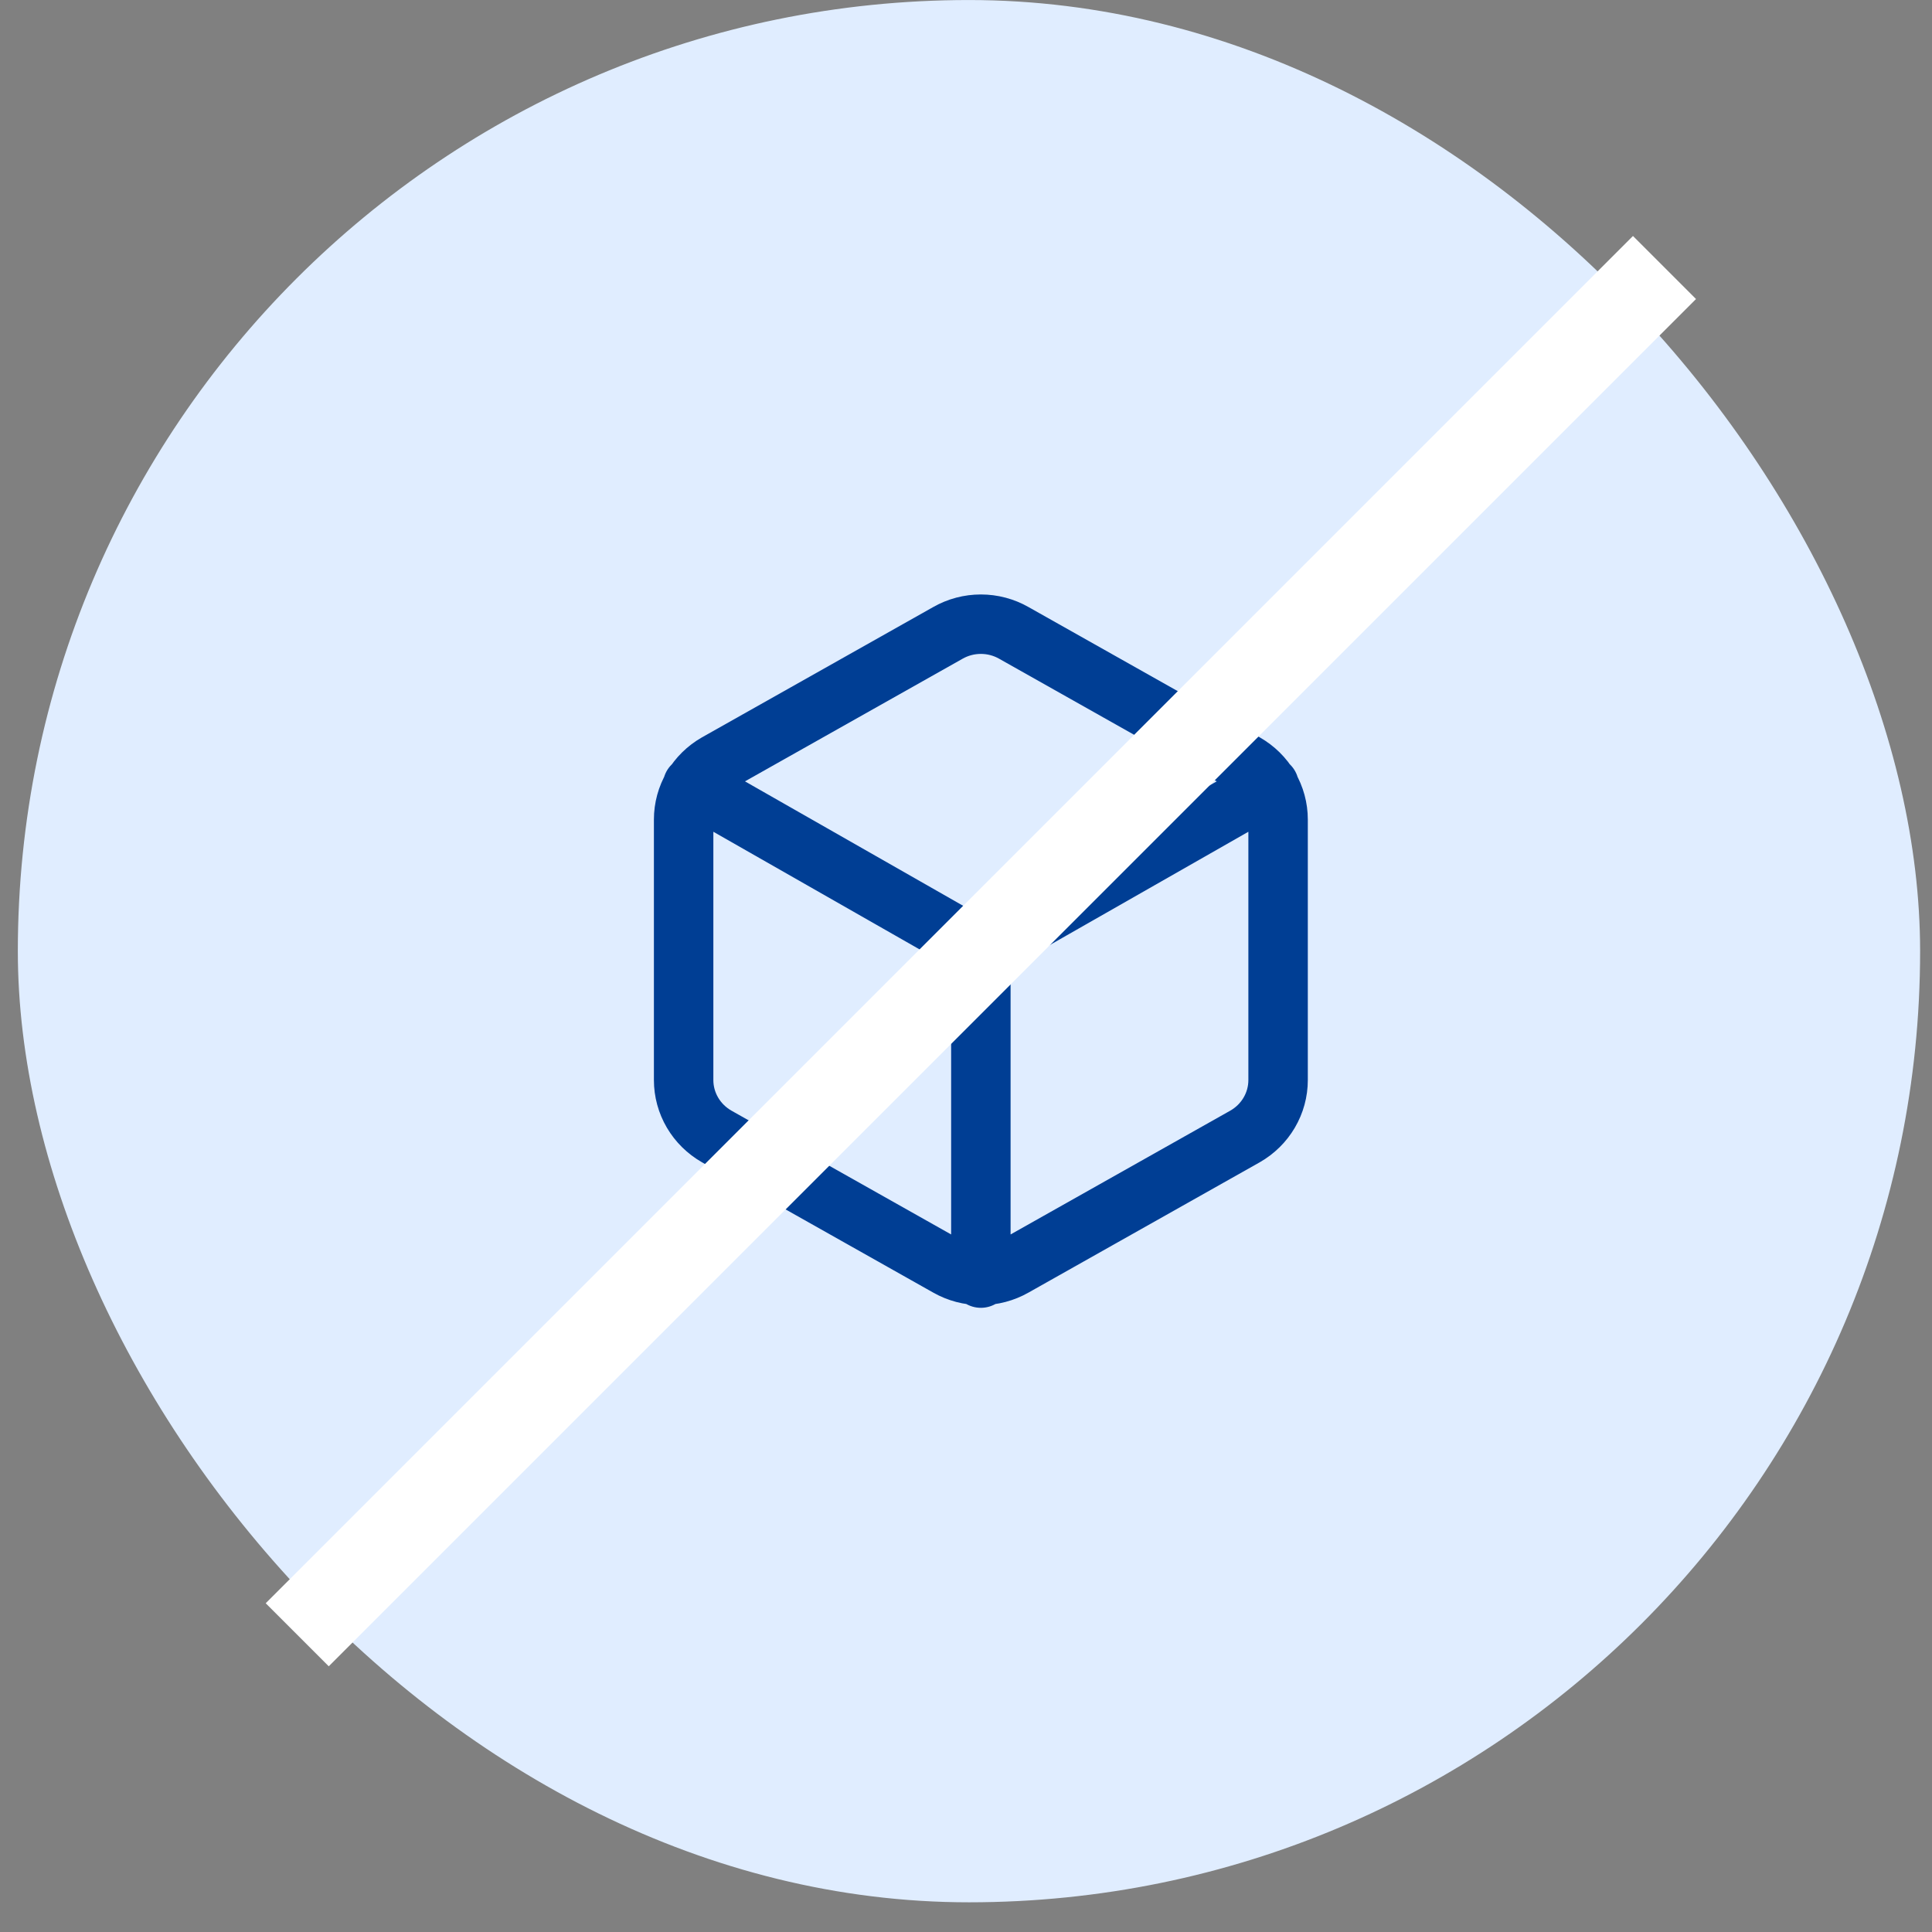 <svg width="65" height="65" viewBox="0 0 65 65" fill="none" xmlns="http://www.w3.org/2000/svg">
<rect x="0" y="0" width="65" height="65" fill="#808080" stroke="none"/>
<rect x="0.6" y="0.001" width="64" height="64" rx="32" fill="#E0EDFF"/>
<path d="M23.3 26.433L33 31.966L42.7 26.433M33 43V31.955M43 36.338V27.572C43 27.188 42.897 26.81 42.702 26.478C42.507 26.145 42.226 25.869 41.889 25.677L34.111 21.294C33.773 21.101 33.39 21 33 21C32.61 21 32.227 21.101 31.889 21.294L24.111 25.677C23.774 25.869 23.493 26.145 23.298 26.478C23.103 26.81 23 27.188 23 27.572V36.338C23 36.722 23.103 37.1 23.298 37.432C23.493 37.765 23.774 38.041 24.111 38.234L31.889 42.617C32.227 42.809 32.61 42.91 33 42.91C33.39 42.91 33.773 42.809 34.111 42.617L41.889 38.234C42.226 38.041 42.507 37.765 42.702 37.432C42.897 37.1 43 36.722 43 36.338Z" stroke="#003E94" stroke-width="2" stroke-linecap="round" stroke-linejoin="round"/>
<path d="M10 55L56 9" stroke="white" stroke-width="3"/>
</svg>
